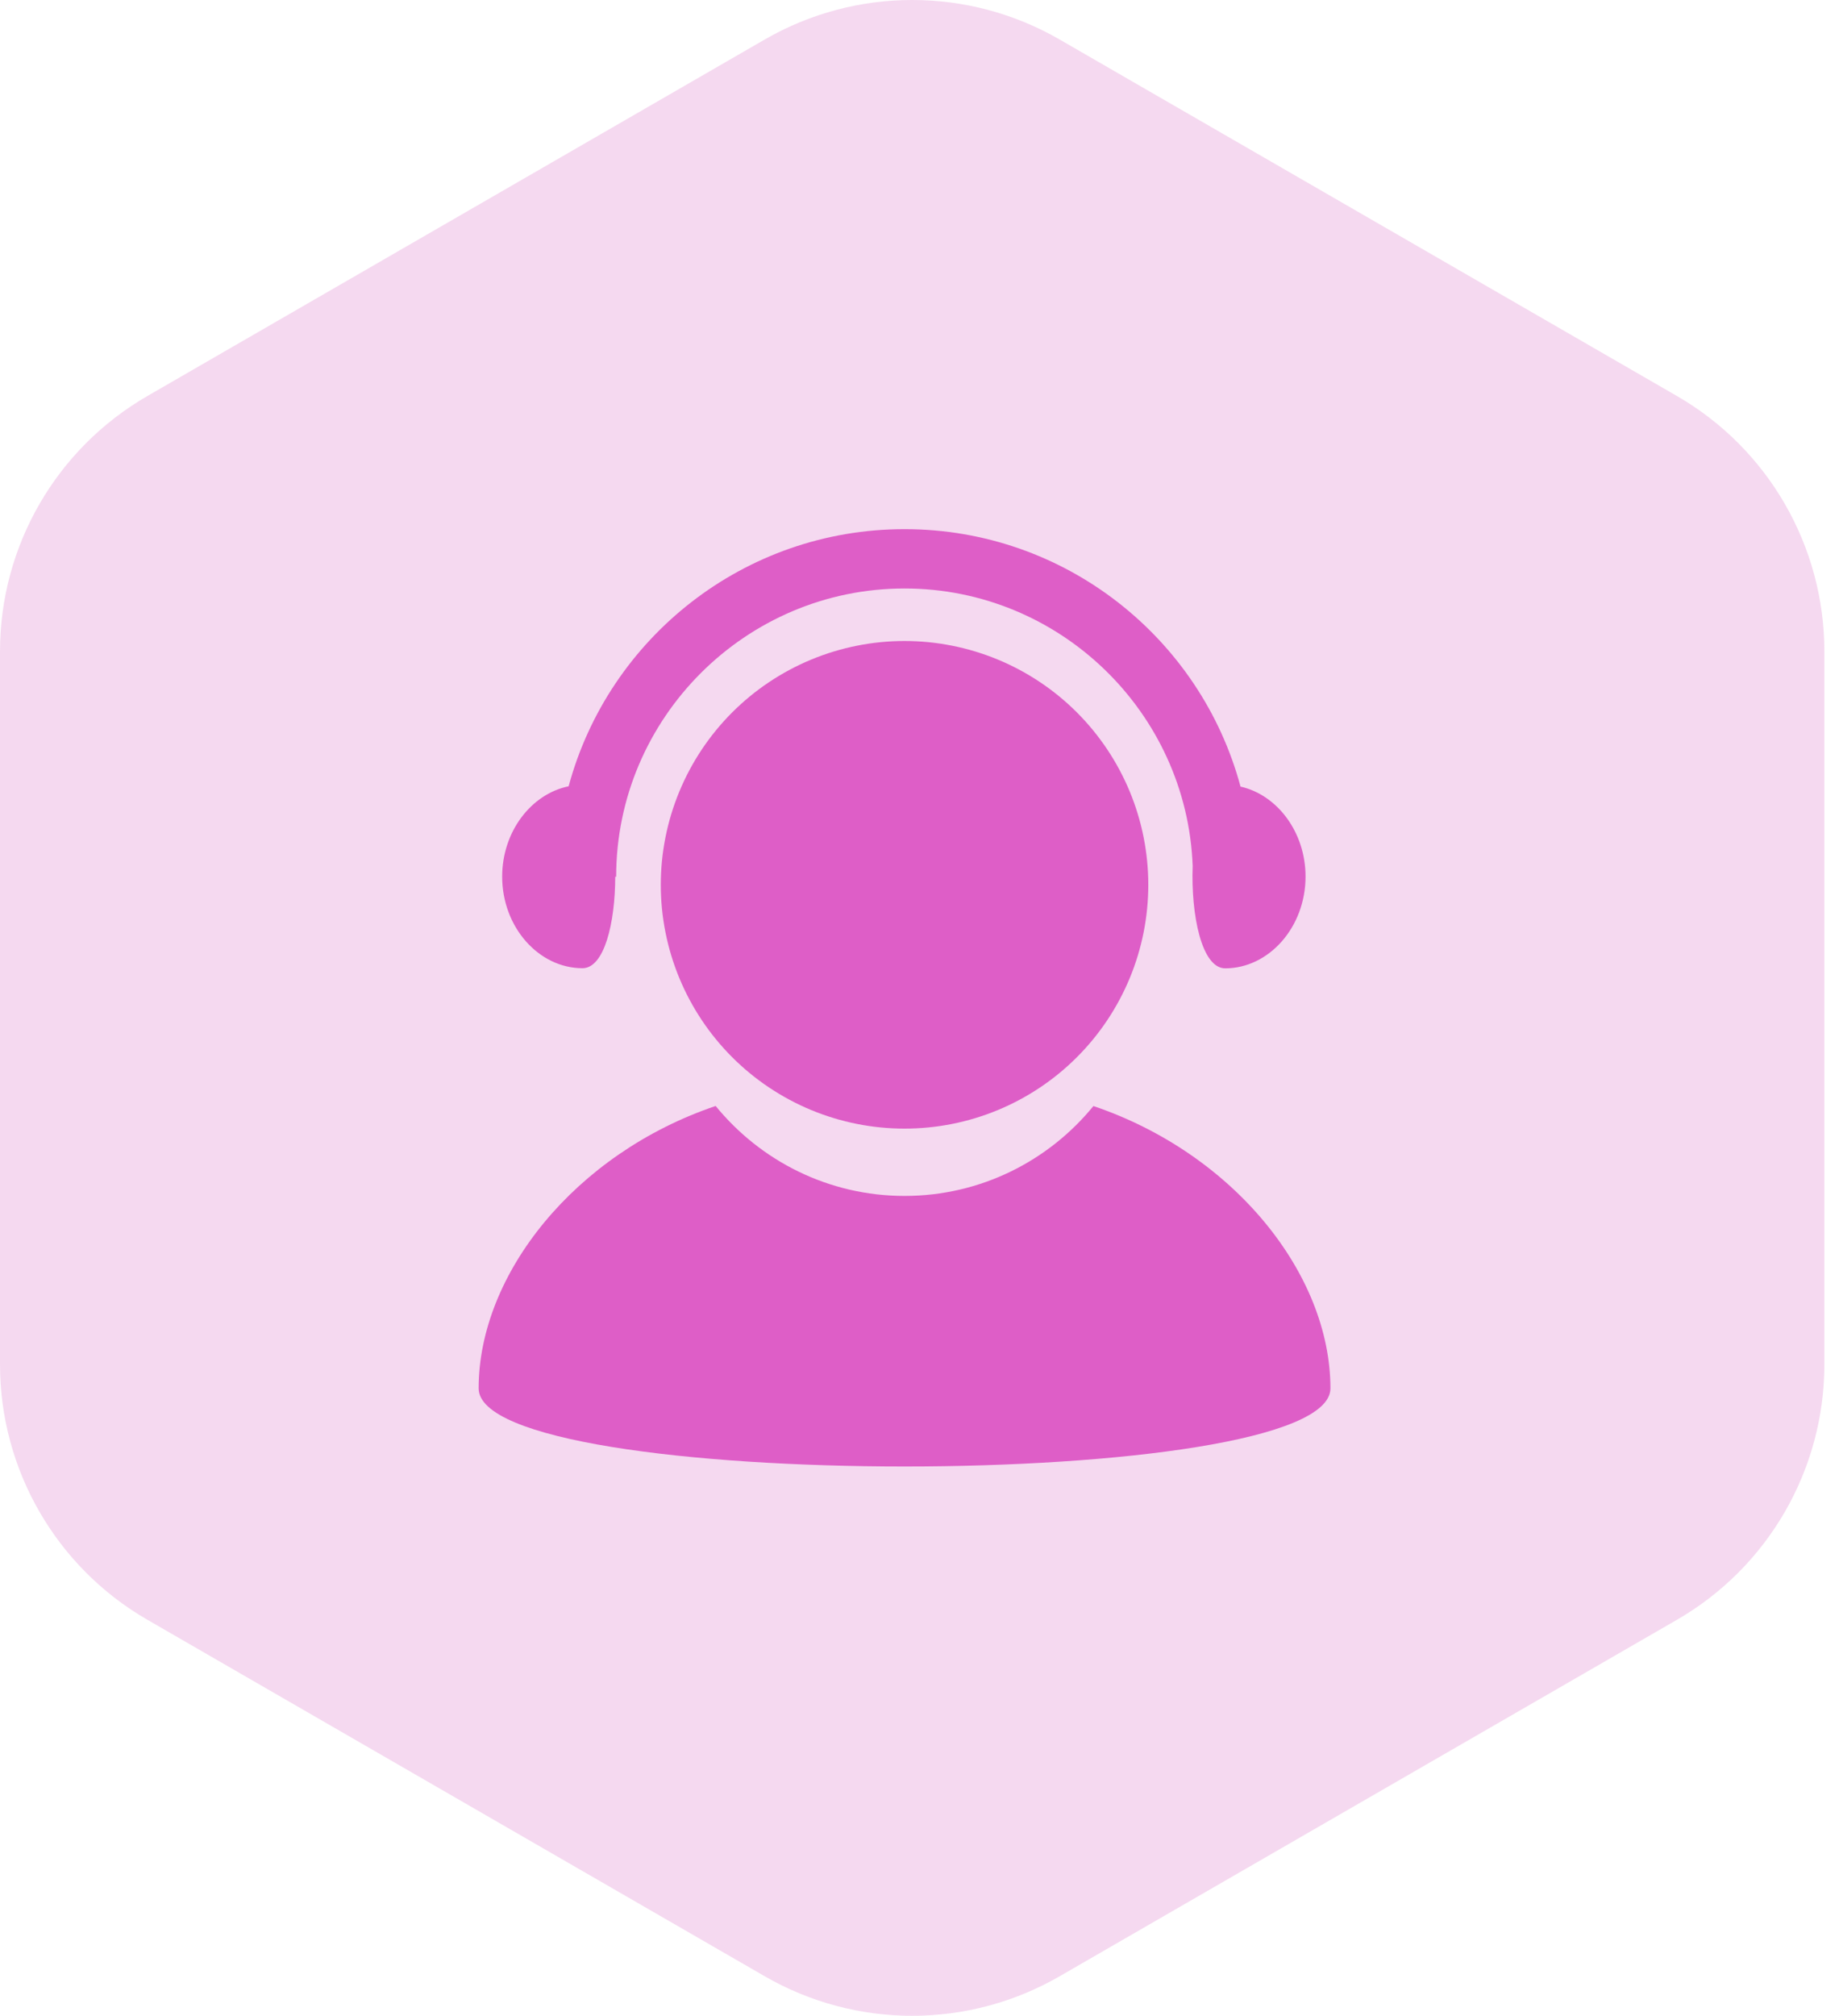 <svg width="73" height="80" viewBox="0 0 73 80" fill="none" xmlns="http://www.w3.org/2000/svg">
<g id="Group 459">
<g id="Group 458">
<path id="Polygon 1" opacity="0.15" d="M30.356 1.568C33.978 -0.523 38.441 -0.523 42.063 1.568L66.565 15.715C70.188 17.806 72.419 21.671 72.419 25.854V54.147C72.419 58.329 70.188 62.194 66.565 64.285L42.063 78.431C38.441 80.523 33.978 80.523 30.356 78.431L5.854 64.285C2.231 62.194 0 58.329 0 54.147V25.854C0 21.671 2.231 17.806 5.854 15.715L30.356 1.568Z" fill="#BB009D"/>
<g id="Group 461">
<path id="Vector" d="M26.23 35.115C26.23 36.386 26.481 37.644 26.967 38.818C27.453 39.992 28.166 41.059 29.064 41.957C29.963 42.856 31.03 43.568 32.203 44.055C33.377 44.541 34.636 44.791 35.906 44.791C37.177 44.791 38.435 44.541 39.609 44.055C40.783 43.568 41.85 42.856 42.748 41.957C43.647 41.059 44.359 39.992 44.846 38.818C45.332 37.644 45.582 36.386 45.582 35.115C45.582 33.845 45.332 32.586 44.846 31.413C44.359 30.239 43.647 29.172 42.748 28.273C41.85 27.375 40.783 26.662 39.609 26.176C38.435 25.69 37.177 25.439 35.906 25.439C34.636 25.439 33.377 25.69 32.203 26.176C31.03 26.662 29.963 27.375 29.064 28.273C28.166 29.172 27.453 30.239 26.967 31.413C26.481 32.586 26.23 33.845 26.23 35.115Z" fill="#DE5EC7"/>
<path id="Vector_2" d="M43.404 43.895C41.63 46.068 38.93 47.462 35.906 47.462C32.882 47.462 30.182 46.065 28.408 43.892C22.833 45.779 19 50.563 19 55.1C19 59.233 52.812 59.233 52.812 55.1C52.812 50.563 48.979 45.782 43.404 43.895ZM49.243 31.217C47.66 25.326 42.281 21 35.906 21C29.535 21 24.159 25.321 22.572 31.205C21.093 31.507 19.934 32.996 19.934 34.79C19.934 36.801 21.391 38.425 23.123 38.425C23.986 38.425 24.419 36.637 24.422 34.795H24.459C24.459 28.506 29.594 23.355 35.906 23.355C42.069 23.355 47.11 28.267 47.344 34.363C47.271 36.313 47.702 38.43 48.635 38.43C50.367 38.43 51.824 36.8 51.824 34.789C51.824 33.018 50.695 31.544 49.243 31.217Z" fill="#DE5EC7"/>
</g>
</g>
</g>
</svg>
